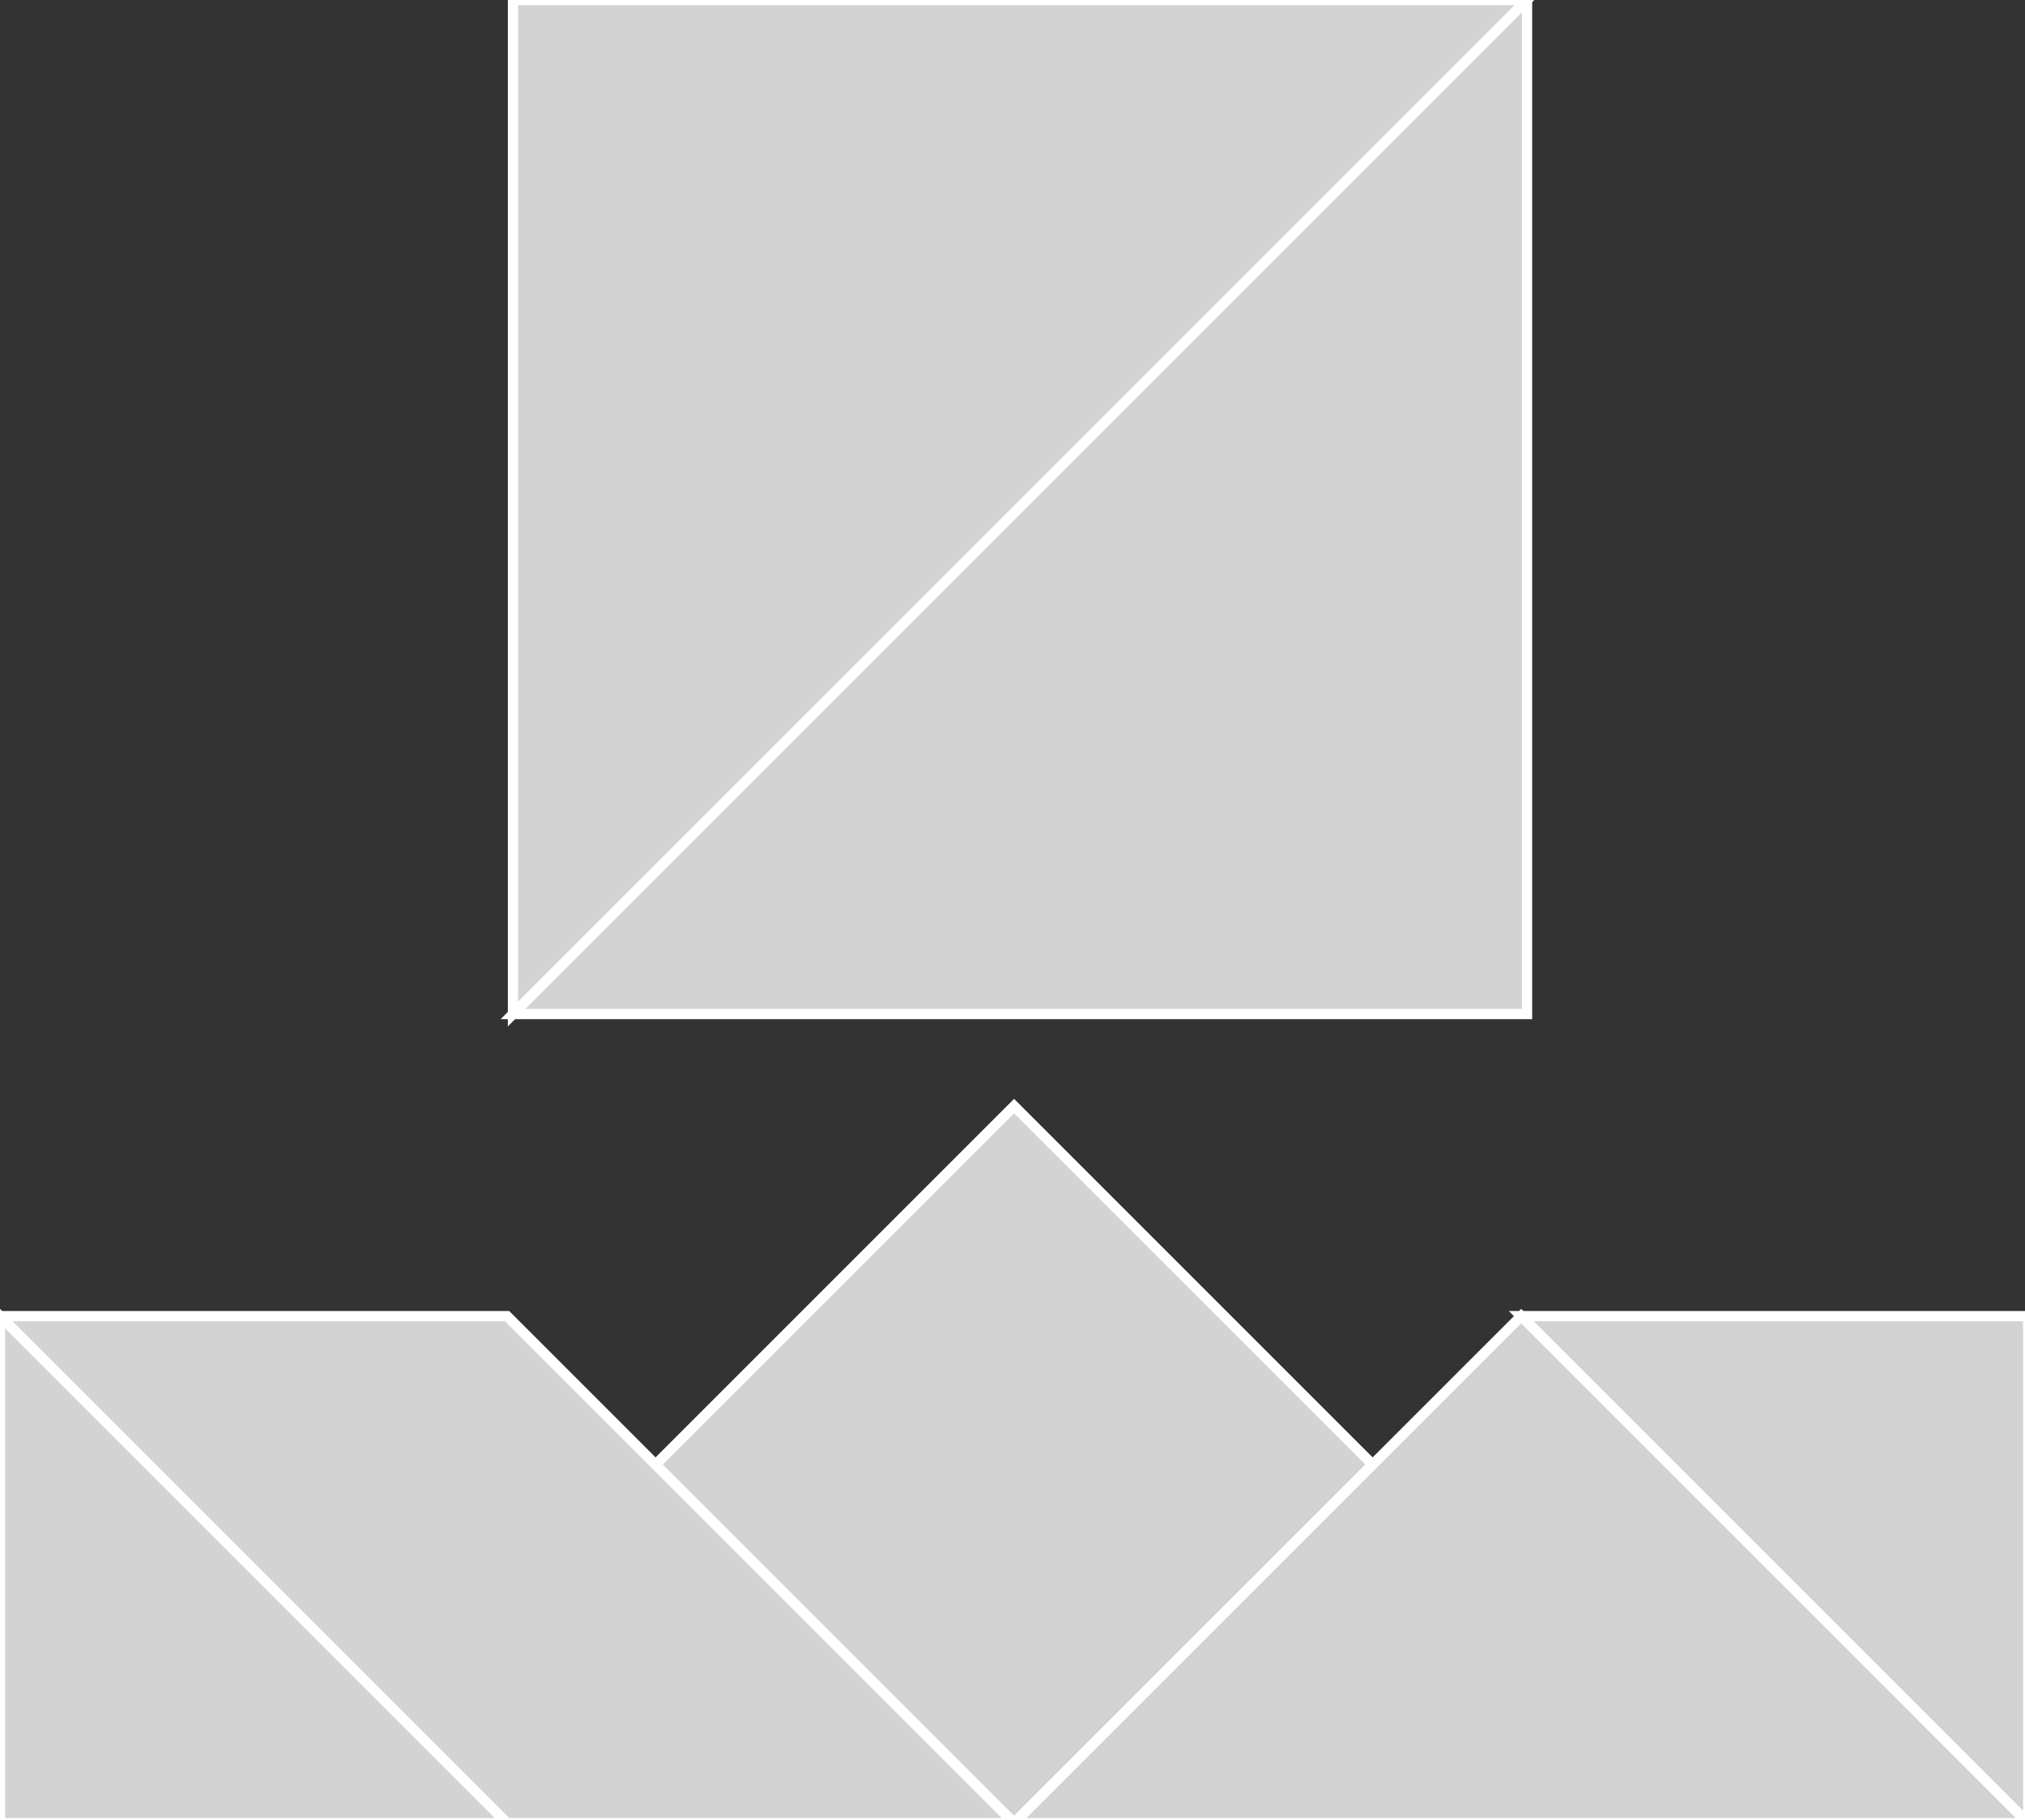 <?xml version="1.0" encoding="utf-8" ?>
<svg baseProfile="full" height="178" version="1.1" width="198" xmlns="http://www.w3.org/2000/svg" xmlns:ev="http://www.w3.org/2001/xml-events" xmlns:xlink="http://www.w3.org/1999/xlink"><rect width="100%" height="100%" fill="#333333" stroke="none"/><defs /><polygon fill="lightgray"  id="1" points="99.156,108.156 64.099,143.214 99.156,178.271 134.214,143.214" stroke = "white" strokewidth = "1" /><polygon fill="lightgray"  id="2" points="0.0,128.692 49.578,128.692 99.156,178.271 49.578,178.271" stroke = "white" strokewidth = "1" /><polygon fill="lightgray"  id="3" points="198.313,178.271 198.313,128.692 148.735,128.692" stroke = "white" strokewidth = "1" /><polygon fill="lightgray"  id="4" points="0.0,178.271 49.578,178.271 0.0,128.692" stroke = "white" strokewidth = "1" /><polygon fill="lightgray"  id="5" points="99.156,178.271 198.313,178.271 148.735,128.692" stroke = "white" strokewidth = "1" /><polygon fill="lightgray"  id="6" points="50.156,99.156 149.313,0.0 50.156,0.0" stroke = "white" strokewidth = "1" /><polygon fill="lightgray"  id="7" points="149.313,99.156 50.156,99.156 149.313,0.0" stroke = "white" strokewidth = "1" /></svg>